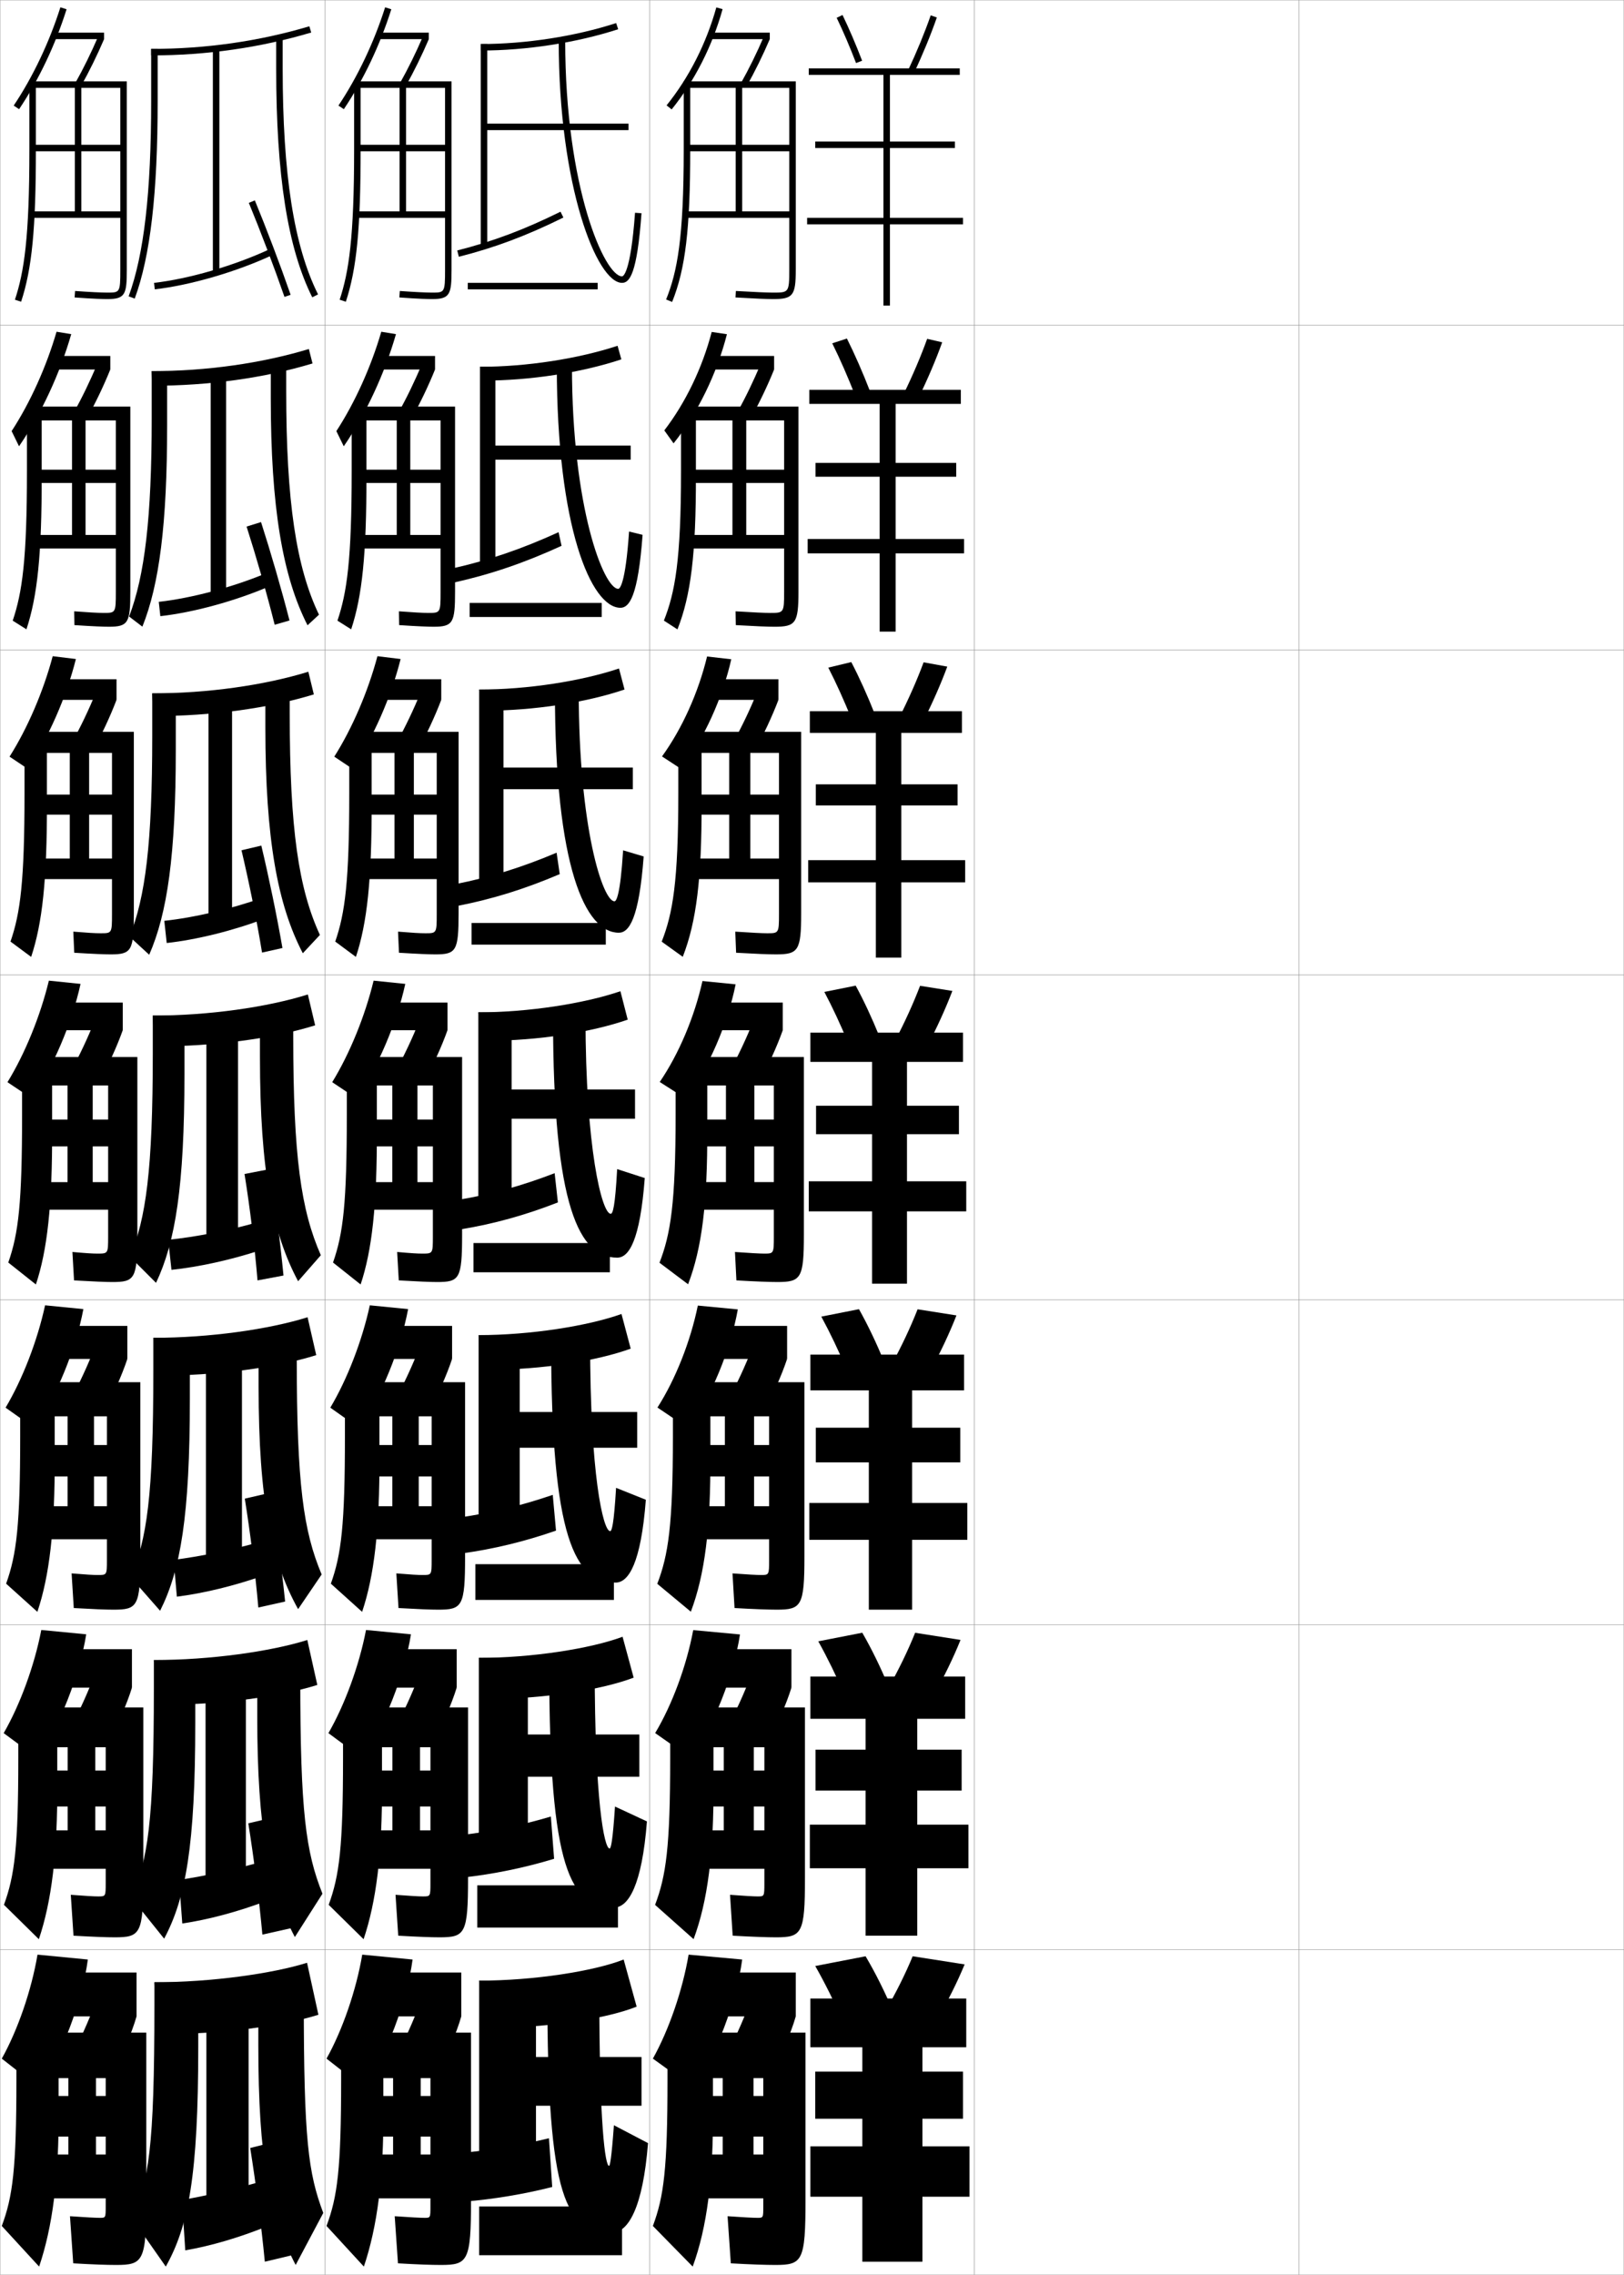 <?xml version="1.0" encoding="utf-8"?>
<!-- Generator: Adobe Illustrator 11 Build 225, SVG Export Plug-In . SVG Version: 6.0.0 Build 78)  -->
<!DOCTYPE svg PUBLIC "-//W3C//DTD SVG 1.0//EN"    "http://www.w3.org/TR/2001/REC-SVG-20010904/DTD/svg10.dtd">
<svg  xmlns="http://www.w3.org/2000/svg" xmlns:xlink="http://www.w3.org/1999/xlink" xmlns:a="http://ns.adobe.com/AdobeSVGViewerExtensions/3.0/"
	 width="500.1" height="700.1" viewBox="0 0 500.1 700.1"
	 overflow="visible" enable-background="new 0 0 500.1 700.1" xml:space="preserve">
		<g id="glyphs">
			<g>
				<rect x="0.05" y="0.05" fill="none" stroke="#999999" stroke-width="0.1" width="100" height="100"/> 
				<rect x="0.05" y="100.05" fill="none" stroke="#999999" stroke-width="0.1" width="100" height="100"/> 
				<rect x="0.05" y="200.05" fill="none" stroke="#999999" stroke-width="0.1" width="100" height="100"/> 
				<rect x="0.05" y="300.05" fill="none" stroke="#999999" stroke-width="0.1" width="100" height="100"/> 
				<rect x="0.05" y="400.05" fill="none" stroke="#999999" stroke-width="0.1" width="100" height="100"/> 
				<rect x="0.05" y="500.05" fill="none" stroke="#999999" stroke-width="0.1" width="100" height="100"/> 
				<rect x="0.05" y="600.05" fill="none" stroke="#999999" stroke-width="0.1" width="100" height="100"/> 
				<rect x="100.05" y="0.05" fill="none" stroke="#999999" stroke-width="0.1" width="100" height="100"/> 
				<rect x="100.05" y="100.05" fill="none" stroke="#999999" stroke-width="0.1" width="100" height="100"/> 
				<rect x="100.05" y="200.05" fill="none" stroke="#999999" stroke-width="0.1" width="100" height="100"/> 
				<rect x="100.05" y="300.05" fill="none" stroke="#999999" stroke-width="0.1" width="100" height="100"/> 
				<rect x="100.05" y="400.05" fill="none" stroke="#999999" stroke-width="0.1" width="100" height="100"/> 
				<rect x="100.05" y="500.05" fill="none" stroke="#999999" stroke-width="0.1" width="100" height="100"/> 
				<rect x="100.05" y="600.05" fill="none" stroke="#999999" stroke-width="0.1" width="100" height="100"/> 
				<rect x="200.05" y="0.05" fill="none" stroke="#999999" stroke-width="0.1" width="100" height="100"/> 
				<rect x="200.05" y="100.05" fill="none" stroke="#999999" stroke-width="0.1" width="100" height="100"/> 
				<rect x="200.05" y="200.05" fill="none" stroke="#999999" stroke-width="0.1" width="100" height="100"/> 
				<rect x="200.05" y="300.05" fill="none" stroke="#999999" stroke-width="0.1" width="100" height="100"/> 
				<rect x="200.05" y="400.05" fill="none" stroke="#999999" stroke-width="0.1" width="100" height="100"/> 
				<rect x="200.05" y="500.05" fill="none" stroke="#999999" stroke-width="0.1" width="100" height="100"/> 
				<rect x="200.05" y="600.05" fill="none" stroke="#999999" stroke-width="0.1" width="100" height="100"/> 
				<rect x="300.05" y="0.05" fill="none" stroke="#999999" stroke-width="0.1" width="100" height="100"/> 
				<rect x="300.05" y="100.05" fill="none" stroke="#999999" stroke-width="0.1" width="100" height="100"/> 
				<rect x="300.05" y="200.05" fill="none" stroke="#999999" stroke-width="0.1" width="100" height="100"/> 
				<rect x="300.05" y="300.05" fill="none" stroke="#999999" stroke-width="0.1" width="100" height="100"/> 
				<rect x="300.05" y="400.05" fill="none" stroke="#999999" stroke-width="0.1" width="100" height="100"/> 
				<rect x="300.05" y="500.05" fill="none" stroke="#999999" stroke-width="0.1" width="100" height="100"/> 
				<rect x="300.05" y="600.05" fill="none" stroke="#999999" stroke-width="0.1" width="100" height="100"/> 
				<rect x="400.05" y="0.05" fill="none" stroke="#999999" stroke-width="0.1" width="100" height="100"/> 
				<rect x="400.05" y="100.05" fill="none" stroke="#999999" stroke-width="0.1" width="100" height="100"/> 
				<rect x="400.05" y="200.05" fill="none" stroke="#999999" stroke-width="0.1" width="100" height="100"/> 
				<rect x="400.05" y="300.05" fill="none" stroke="#999999" stroke-width="0.1" width="100" height="100"/> 
				<rect x="400.05" y="400.05" fill="none" stroke="#999999" stroke-width="0.1" width="100" height="100"/> 
				<rect x="400.05" y="500.05" fill="none" stroke="#999999" stroke-width="0.1" width="100" height="100"/> 
				<rect x="400.05" y="600.05" fill="none" stroke="#999999" stroke-width="0.1" width="100" height="100"/> 
			</g>
			<g>
				<path d="M205.271,32.423l1.559,1.254c7.086-8.795,12.51-19.467,15.684-30.858
					L220.587,2.281C217.485,13.414,212.188,23.837,205.271,32.423z"/>
				<rect x="218.55" y="10.05" width="18.5" height="2"/> 
				<path d="M228.179,25.558l1.742,0.983c2.486-4.403,5.014-9.55,7.129-14.491
					l-1.84-0.787C233.124,16.14,230.63,21.216,228.179,25.558z"/>
				<path d="M211.05,65.05v2h32v16c0,7-0.188,7-5,7c-1.871,0-5.4-0.154-11.443-0.498
					l-0.113,1.996c6.164,0.352,9.62,0.502,11.557,0.502c6.149,0,7-1.094,7-9v-58h-34.5v21
					c0,27.305-1.99,37.59-5.428,46.127l1.855,0.746
					c4.114-10.217,5.572-22.483,5.572-46.873v-19h30.5v17.5h-31.5v2h31.5v18.5h-14.5v-38h-2v38H211.05
					z"/>
			</g>
			<g>
				<path d="M207.425,136.447l-2.858-3.989c6.582-8.574,11.704-19.248,14.597-30.299
					l4.688,0.698C220.764,114.952,214.876,127.106,207.425,136.447z"/>
				<rect x="217.799" y="109.549" width="20.583" height="4.167"/> 
				<path d="M238.383,113.716c-2.006,4.973-4.629,10.472-7.274,15.159l-4.119-1.903
					c2.487-4.402,5.129-9.879,7.109-14.663L238.383,113.716z"/>
				<path d="M241.466,182.216c0,6.405-0.137,6.417-4.325,6.417
					c-1.693,0-5.042-0.157-10.628-0.498l0.073,4.247
					c6.179,0.351,9.809,0.502,11.913,0.502c6.514,0,7.384-1.1,7.384-10.833
					v-56.917h-36.167v19.917c0,27.349-1.848,37.321-5.273,45.939l4.173,2.705
					c4.159-10.5,5.712-23.292,5.684-47.145v-17.167h27.167v15.167h-29.833v4.083
					h29.833v16h-11.667v-35.25h-4.25v35.25h-14.333v4.166h30.25V182.216z"/>
			</g>
			<g>
				<g>
					<path d="M211.189,338.113l-8.029-5.127c5.911-8.678,10.683-20.016,13.158-31.071
						l10.213,1.02C224.099,315.044,218.206,328.757,211.189,338.113z"/>
					<rect x="216.3" y="308.55" width="24.75" height="8.5"/> 
					<path d="M241.05,317.05c-1.787,5.037-4.602,11.24-7.564,16.496l-8.871-3.742
						c2.559-4.523,5.498-10.803,7.266-15.397L241.05,317.05z"/>
					<path d="M238.3,380.55c0,5.214-0.035,5.25-2.975,5.25
						c-1.338,0-4.325-0.161-8.997-0.499l0.443,8.748
						c6.209,0.35,10.188,0.501,12.628,0.501c7.243,0,8.15-1.111,8.15-14.5v-54.75h-39.5
						v17.75c0,27.436-1.562,36.783-4.964,45.563l8.808,6.623
						c4.248-11.064,5.993-24.91,5.906-47.687v-13.5h20.5v10.5h-26.5v8.25h26.5v11h-6v-29.75h-8.75v29.75h-12
						v8.5h26.75V380.55z"/>
				</g>
				<g>
					<path d="M211.977,439.593l-9.52-6.418c5.575-8.709,10.172-20.352,12.438-31.381
						l12.309,1.18C225.019,415.321,218.97,430.048,211.977,439.593z"/>
					<rect x="215.55" y="408.05" width="26.833" height="10.166"/> 
					<path d="M242.383,418.216c-1.677,5.069-4.587,11.625-7.709,17.164l-10.581-4.328
						c2.595-4.583,5.683-11.264,7.344-15.764L242.383,418.216z"/>
					<path d="M236.842,480.05c0,4.637-0.027,4.666-2.517,4.666
						c-1.25,0-4.241-0.162-8.757-0.498l0.629,10.664
						c6.224,0.35,10.378,0.502,12.985,0.502c7.607,0,8.534-1.117,8.534-16.334
						v-53.666h-40.5v16.666c0,27.479-1.42,36.515-4.81,45.375l10.334,8.582
						c4.292-11.346,6.133-25.719,6.017-47.957v-12.166h18.084v8.832h-24.959v9.668
						h24.959v9.166h-4.625v-27.666h-9v27.666h-11.5v10.166h25.125V480.05z"/>
				</g>
				<g>
					<path d="M212.763,541.071l-11.01-7.709c5.239-8.739,9.662-20.688,11.719-31.69
						l14.404,1.34C225.938,515.6,219.734,531.34,212.763,541.071z"/>
					<rect x="214.8" y="507.55" width="28.917" height="11.833"/> 
					<path d="M243.716,519.383c-1.567,5.101-4.574,12.008-7.854,17.832l-12.291-4.914
						c2.63-4.644,5.867-11.727,7.422-16.132L243.716,519.383z"/>
					<path d="M235.383,579.55c0,4.059-0.02,4.083-2.059,4.083
						c-1.161,0-4.157-0.165-8.516-0.499l0.815,12.582
						c6.239,0.349,10.568,0.501,13.342,0.501c7.972,0,8.917-1.123,8.917-18.167
						v-52.583h-41.5v15.583c0,27.522-1.277,36.246-4.655,45.188l11.86,10.541
						c4.337-11.629,6.273-26.527,6.128-48.229v-10.833h15.667v7.166h-23.417v11.084
						h23.417v7.333h-3.25v-25.583h-9.25v25.583h-11v11.833h23.5V579.55z"/>
				</g>
			</g>
			<g>
				<path d="M213.55,642.55l-12.5-9c4.903-8.77,9.151-21.022,11-32l16.5,1.5
					C226.857,615.878,220.498,632.631,213.55,642.55z"/>
				<rect x="214.05" y="607.05" width="31" height="13.5"/> 
				<path d="M245.05,620.55c-1.458,5.132-4.561,12.392-8,18.5l-14-5.5
					c2.666-4.704,6.051-12.188,7.5-16.5L245.05,620.55z"/>
				<path d="M235.05,639.55v5.5h-23v12.5h23v5.5h-3v-23.5h-9.5v23.5h-10.5v13.5h23v2.5
					c0,3.481-0.014,3.5-1.819,3.5c-1.196,0-4.515-0.168-9.181-0.5l1,14.5
					c6.254,0.348,10.758,0.5,13.699,0.5c8.337,0,9.301-1.128,9.301-20v-51.5h-42.5v14.5
					c0,27.566-1.135,35.978-4.5,45l12.261,12.5c4.382-11.912,6.413-27.337,6.239-48.5v-9.5
					H235.05z"/>
			</g>
			<g>
				<path d="M209.736,236.634l-5.873-3.836c6.247-8.647,11.193-19.68,13.877-30.761
					l7.451,0.859C222.512,214.766,216.776,227.465,209.736,236.634z"/>
				<rect x="217.05" y="209.05" width="22.667" height="6.333"/> 
				<path d="M239.716,215.383c-1.896,5.005-4.615,10.856-7.419,15.828l-6.495-2.822
					c2.523-4.463,5.314-10.341,7.188-15.03L239.716,215.383z"/>
				<path d="M239.883,281.383c0,5.809-0.086,5.833-3.65,5.833
					c-1.516,0-4.684-0.159-9.812-0.499l0.258,6.497
					c6.194,0.351,9.999,0.501,12.271,0.501c6.878,0,7.767-1.105,7.767-12.667
					v-55.833h-37.833v18.833c0,27.392-1.705,37.052-5.119,45.751l6.49,4.664
					c4.204-10.782,5.853-24.102,5.795-47.416v-15.333h23.833v12.833h-28.167v6.167
					h28.167v13.5h-8.833v-32.5h-6.5v32.5h-13.167v6.333h28.5V281.383z"/>
			</g>
			<g>
				<path d="M257.649,5.485c1.982,4.102,4.045,8.917,5.967,13.923l1.867-0.717
					c-1.941-5.058-4.027-9.925-6.033-14.077L257.649,5.485z"/>
				<path d="M279.646,21.623l1.809,0.854c2.678-5.673,5.178-11.745,7.04-17.099
					l-1.889-0.656C284.766,10.009,282.294,16.012,279.646,21.623z"/>
				<polygon points="296.55,67.05 274.05,67.05 274.05,45.55 294.05,45.55 
					294.05,43.55 274.05,43.55 274.05,23.05 295.55,23.05 295.55,21.05 
					249.05,21.05 249.05,23.05 272.05,23.05 272.05,43.55 251.05,43.55 
					251.05,45.55 272.05,45.55 272.05,67.05 248.55,67.05 248.55,69.05 
					272.05,69.05 272.05,94.05 274.05,94.05 274.05,69.05 296.55,69.05 "/>
			</g>
			<g>
				<g>
					<path d="M263.375,121.823c-2.257-5.768-4.709-11.367-7.093-16.169l4.518-1.468
						c2.421,4.839,4.897,10.489,7.153,16.312L263.375,121.823z"/>
					<path d="M278.296,121.194l4.562,1.232c2.775-5.655,5.353-11.703,7.284-17.082
						l-4.629-1.068C283.601,109.6,281.047,115.59,278.296,121.194z"/>
					<polygon points="275.8,165.883 275.8,146.716 294.466,146.716 294.466,142.466 
						275.8,142.466 275.8,124.3 295.883,124.3 295.883,119.966 249.216,119.966 
						249.216,124.3 270.883,124.3 270.883,142.466 251.133,142.466 251.133,146.716 
						270.883,146.716 270.883,165.883 248.716,165.883 248.716,170.3 270.883,170.3 
						270.883,194.383 275.8,194.383 275.8,170.3 296.883,170.3 296.883,165.883 
						"/>
				</g>
				<g>
					<path d="M262.229,221.276c-2.258-5.602-4.734-11.086-7.164-15.815l7.084-1.702
						c2.477,4.748,4.975,10.273,7.211,15.925L262.229,221.276z"/>
					<path d="M276.946,220.766l7.233,1.454c2.872-5.638,5.527-11.661,7.527-17.065
						l-7.287-1.323C282.437,209.191,279.8,215.168,276.946,220.766z"/>
					<polygon points="277.55,264.716 277.55,247.883 294.883,247.883 294.883,241.383 
						277.55,241.383 277.55,225.55 296.216,225.55 296.216,218.883 249.383,218.883 
						249.383,225.55 269.716,225.55 269.716,241.383 251.216,241.383 251.216,247.883 
						269.716,247.883 269.716,264.716 248.883,264.716 248.883,271.55 269.716,271.55 
						269.716,294.716 277.55,294.716 277.55,271.55 297.216,271.55 297.216,264.716 
						"/>
				</g>
				<g>
					<path d="M261.083,320.729c-2.257-5.436-4.758-10.805-7.233-15.462L263.5,303.332
						c2.532,4.656,5.052,10.057,7.267,15.538L261.083,320.729z"/>
					<path d="M275.598,320.337l9.904,1.676c2.97-5.62,5.702-11.619,7.771-17.049
						l-9.945-1.578C281.271,308.782,278.554,314.747,275.598,320.337z"/>
					<polygon points="279.3,363.55 279.3,349.05 295.3,349.05 295.3,340.3 
						279.3,340.3 279.3,326.8 296.55,326.8 296.55,317.8 249.55,317.8 
						249.55,326.8 268.55,326.8 268.55,340.3 251.3,340.3 251.3,349.05 
						268.55,349.05 268.55,363.55 249.05,363.55 249.05,372.8 268.55,372.8 
						268.55,395.05 279.3,395.05 279.3,372.8 297.55,372.8 297.55,363.55 
						"/>
				</g>
				<g>
					<path d="M260.572,421.169c-2.368-5.578-5.016-11.131-7.656-15.975l11.601-2.289
						c2.708,4.824,5.371,10.402,7.678,16.025L260.572,421.169z"/>
					<path d="M274.582,419.907l11.936,1.951c3.067-5.604,5.878-11.578,8.014-17.033
						l-11.963-1.885C280.44,408.374,277.64,414.325,274.582,419.907z"/>
					<polygon points="280.883,462.55 280.883,450.05 295.717,450.05 295.717,439.384 
						280.883,439.384 280.883,427.884 296.883,427.884 296.883,416.884 249.55,416.884 
						249.55,427.884 267.55,427.884 267.55,439.384 251.217,439.384 251.217,450.05 
						267.55,450.05 267.55,462.55 249.217,462.55 249.217,473.884 267.55,473.884 
						267.55,495.384 280.883,495.384 280.883,473.884 297.883,473.884 297.883,462.55 
						"/>
				</g>
				<g>
					<path d="M260.062,521.609c-2.48-5.721-5.273-11.459-8.078-16.487l13.55-2.645
						c2.884,4.992,5.69,10.748,8.089,16.513L260.062,521.609z"/>
					<path d="M273.565,519.479l13.969,2.226c3.165-5.586,6.053-11.536,8.256-17.017
						l-13.98-2.192C279.608,507.965,276.726,513.903,273.565,519.479z"/>
					<polygon points="282.466,561.55 282.466,551.05 296.134,551.05 296.134,538.467 
						282.466,538.467 282.466,528.967 297.216,528.967 297.216,515.967 249.55,515.967 
						249.55,528.967 266.55,528.967 266.55,538.467 251.134,538.467 251.134,551.05 
						266.55,551.05 266.55,561.55 249.383,561.55 249.383,574.967 266.55,574.967 
						266.55,595.717 282.466,595.717 282.466,574.967 298.216,574.967 298.216,561.55 
						"/>
				</g>
			</g>
			<g>
				<path d="M259.55,622.05c-2.592-5.863-5.53-11.787-8.5-17l15.5-3
					c3.06,5.16,6.011,11.094,8.5,17L259.55,622.05z"/>
				<path d="M281.05,602.05c-2.272,5.506-5.237,11.432-8.5,17l16,2.5
					c3.263-5.568,6.228-11.494,8.5-17L281.05,602.05z"/>
				<polygon points="284.05,660.55 284.05,652.05 296.55,652.05 296.55,637.55 
					284.05,637.55 284.05,630.05 297.55,630.05 297.55,615.05 249.55,615.05 
					249.55,630.05 265.55,630.05 265.55,637.55 251.05,637.55 251.05,652.05 
					265.55,652.05 265.55,660.55 249.55,660.55 249.55,676.05 265.55,676.05 
					265.55,696.05 284.05,696.05 284.05,676.05 298.55,676.05 298.55,660.55 "/>
			</g>
			<g>
				<path d="M148.05,13.55v2c14.064,0,29.485-2.387,42.309-6.549l-0.617-1.902
					C177.109,11.198,161.913,13.55,148.05,13.55z"/>
				<polygon points="150.05,38.05 150.05,13.55 148.05,13.55 148.05,75.55 
					150.05,75.55 150.05,40.05 193.55,40.05 193.55,38.05 "/>
				<path d="M140.804,77.081l0.492,1.938c11.152-2.829,20.781-6.439,32.196-12.072
					l-0.885-1.793C161.325,70.72,151.813,74.287,140.804,77.081z"/>
				<path d="M172.05,12.55c0,44.786,11.736,74.5,19.5,74.5c2.303,0,4.623-2.596,5.997-21.428
					l-1.994-0.145c-1.388,19.023-3.739,19.572-4.003,19.572c-5.346,0-17.5-27.391-17.5-72.5
					H172.05z"/>
				<rect x="144.05" y="87.05" width="40" height="2"/> 
			</g>
			<g>
				<g>
					<path d="M148.716,117.133c14.56,0,30.36-2.463,42.623-6.533l-1.162-4.185
						c-12.121,3.997-28.001,6.467-42.378,6.467L148.716,117.133z"/>
					<polygon points="152.549,137.133 152.549,112.883 147.799,112.883 147.799,174.55 
						152.549,174.55 152.549,141.466 194.216,141.466 194.216,137.133 "/>
					<path d="M172.928,167.98l-0.923-4.195c-11.465,5.229-21.564,8.659-32.804,11.178
						l0.596,4.315C151.155,176.737,161.353,173.279,172.928,167.98z"/>
					<path d="M191.057,187.05c2.726,0,5.419-3.446,6.824-22.452l-4.163-1.013
						c-1.138,16.573-2.941,17.631-3.329,17.631c-4.473,0-14.257-24.986-14.257-68.583
						h-4.667C171.466,162.216,182.041,187.05,191.057,187.05z"/>
					<rect x="144.633" y="185.55" width="40.667" height="4.333"/> 
				</g>
				<g>
					<path d="M149.383,218.716c15.054,0,31.235-2.539,42.937-6.516l-1.706-6.468
						c-11.608,3.895-28.174,6.484-43.063,6.484L149.383,218.716z"/>
					<polygon points="155.05,236.216 155.05,212.216 147.55,212.216 147.55,273.55 
						155.05,273.55 155.05,242.883 194.883,242.883 194.883,236.216 "/>
					<path d="M172.364,269.015l-0.961-6.598c-10.73,4.542-20.609,7.604-31.179,9.678
						l0.7,6.694C151.587,276.705,161.546,273.629,172.364,269.015z"/>
					<path d="M190.564,287.05c3.149,0,6.216-4.297,7.651-23.476l-6.332-1.881
						c-0.888,14.122-2.142,15.69-2.653,15.69c-3.6,0-11.014-22.581-11.014-64.667
						h-7.333C170.883,267.097,180.297,287.05,190.564,287.05z"/>
					<rect x="145.216" y="284.05" width="41.333" height="6.667"/> 
				</g>
				<g>
					<path d="M150.05,320.3c15.549,0,32.109-2.615,43.25-6.5l-2.25-8.75
						c-11.097,3.792-28.347,6.5-43.75,6.5L150.05,320.3z"/>
					<polygon points="157.55,335.3 157.55,311.55 147.3,311.55 147.3,372.55 
						157.55,372.55 157.55,344.3 195.55,344.3 195.55,335.3 "/>
					<path d="M171.8,370.05l-1-9c-9.996,3.854-19.654,6.548-29.555,8.178l0.805,9.072
						C152.019,376.672,161.739,373.979,171.8,370.05z"/>
					<path d="M190.071,387.05c3.572,0,7.013-5.147,8.479-24.5l-8.5-2.75
						c-0.639,11.672-1.344,13.75-1.979,13.75c-2.728,0-7.771-20.177-7.771-60.75h-10
						C170.3,371.977,178.553,387.05,190.071,387.05z"/>
					<rect x="145.8" y="382.55" width="42" height="9"/> 
				</g>
				<g>
					<path d="M150.717,421.55c16.043,0,33.087-2.707,43.5-6.5l-2.833-10.666
						c-10.41,3.715-28.083,6.5-44,6.5L150.717,421.55z"/>
					<polygon points="160.05,434.55 160.05,410.884 147.383,410.884 147.383,471.55 
						160.05,471.55 160.05,445.55 196.217,445.55 196.217,434.55 "/>
					<path d="M171.217,471.05l-1-11c-9.567,3.283-19.188,5.618-28.703,6.951l0.869,11.049
						C151.941,476.729,161.607,474.41,171.217,471.05z"/>
					<path d="M189.579,487.05c3.996,0,7.808-5.974,9.305-25.5l-9.167-3.666
						c-0.678,11.25-1.303,13.332-1.819,13.332c-2.207,0-6.181-17.587-6.181-58.332h-12
						C169.717,473.696,177.137,487.05,189.579,487.05z"/>
					<rect x="146.383" y="481.384" width="42.667" height="11"/> 
				</g>
				<g>
					<path d="M151.383,522.8c16.538,0,34.065-2.8,43.75-6.5l-3.417-12.583
						c-9.723,3.638-27.82,6.5-44.25,6.5L151.383,522.8z"/>
					<polygon points="162.55,533.8 162.55,510.217 147.466,510.217 147.466,570.55 
						162.55,570.55 162.55,546.8 196.883,546.8 196.883,533.8 "/>
					<path d="M170.633,572.05l-1-13c-9.138,2.713-18.723,4.688-27.852,5.726l0.935,13.024
						C151.865,576.786,161.476,574.842,170.633,572.05z"/>
					<path d="M189.086,587.05c4.418,0,8.603-6.8,10.131-26.5l-9.833-4.583
						c-0.717,10.83-1.262,12.916-1.66,12.916c-1.687,0-4.59-14.998-4.59-55.916h-14
						C169.133,575.415,175.721,587.05,189.086,587.05z"/>
					<rect x="146.966" y="580.217" width="43.333" height="13"/> 
				</g>
			</g>
			<g>
				<path d="M152.05,624.05c17.033,0,35.043-2.893,44-6.5l-4-14.5
					c-9.036,3.562-27.557,6.5-44.5,6.5L152.05,624.05z"/>
				<polygon points="197.55,633.05 165.05,633.05 165.05,609.55 147.55,609.55 
					147.55,669.55 165.05,669.55 165.05,648.05 197.55,648.05 "/>
				<path d="M170.05,673.05l-1-15c-8.709,2.142-18.257,3.759-27,4.5l1,15
					C151.788,676.844,161.344,675.273,170.05,673.05z"/>
				<path d="M188.593,687.05c4.842,0,9.398-7.626,10.957-27.5l-10.5-5.5
					c-0.756,10.41-1.221,12.5-1.5,12.5c-1.167,0-3-12.409-3-53.5h-16
					C168.55,677.134,174.305,687.05,188.593,687.05z"/>
				<rect x="147.55" y="679.05" width="44" height="15"/> 
			</g>
			<g>
				<path d="M104.22,32.493l1.66,1.113c6.061-9.035,11.117-19.67,14.623-30.755
					l-1.906-0.604C115.196,12.999,110.091,23.739,104.22,32.493z"/>
				<rect x="116.55" y="10.05" width="15.5" height="2"/> 
				<path d="M123.18,25.559l1.742,0.982c2.478-4.393,5.009-9.539,7.128-14.491
					l-1.838-0.787C128.12,16.15,125.623,21.228,123.18,25.559z"/>
				<path d="M110.05,44.55v2h27v18.5h-12v-38h-2v38h-13.5v2h27.5v16c0,7-0.15,7-4,7
					c-1.917,0-5.536-0.182-9.928-0.497l-0.145,1.994
					c6.076,0.438,8.919,0.503,10.072,0.503c5.52,0,6-1.475,6-9v-58h-30v21
					c0,27.309-1.632,37.615-4.45,46.188l1.9,0.625c3.359-10.219,4.55-22.469,4.55-46.812
					v-19h26v17.5H110.05z"/>
			</g>
			<g>
				<path d="M105.859,137.345l-2.279-4.667c5.71-8.756,10.692-19.792,13.834-30.58
					l4.521,0.736C118.443,115.006,112.626,127.52,105.859,137.345z"/>
				<rect x="116.049" y="109.549" width="17.917" height="4.167"/> 
				<path d="M133.966,113.716c-2.009,4.982-4.635,10.48-7.273,15.159l-3.979-1.938
					c2.48-4.393,5.126-9.872,7.11-14.664L133.966,113.716z"/>
				<path d="M110.3,144.549v4.083h25.375v16h-9.333v-35.25h-4.167v35.25h-12.292
					v4.166h25.792v13.417c0,6.409-0.105,6.417-3.75,6.417
					c-1.797,0-4.641-0.169-9.077-0.498l0.07,4.246
					c6.106,0.407,9.181,0.502,10.631,0.502c5.99,0,6.583-1.283,6.583-10.833
					v-56.917h-31.833v19.917c0,27.279-1.453,37.251-4.383,45.959l4.225,2.667
					c3.393-10.264,4.73-23.032,4.7-47.125v-17.167h22.833v15.167H110.3z"/>
			</g>
			<g>
				<path d="M108.493,236.568l-5.554-3.704c5.549-8.759,10.409-20.089,13.292-30.915
					l7.135,0.868C120.466,214.483,114.849,227.238,108.493,236.568z"/>
				<rect x="115.55" y="209.05" width="20.333" height="6.333"/> 
				<path d="M135.883,215.383c-1.899,5.012-4.62,10.863-7.419,15.828l-6.215-2.894
					c2.518-4.455,5.311-10.334,7.188-15.03L135.883,215.383z"/>
				<path d="M110.55,244.55v6.167h23.938v13.5h-7.042v-32.5h-5.958v32.5h-11.271
					v6.333h24.271v10.833c0,5.818-0.059,5.833-3.5,5.833
					c-1.677,0-3.935-0.133-8.414-0.499l0.285,6.498
					c6.137,0.375,9.442,0.501,11.191,0.501c6.459,0,7.167-1.092,7.167-12.667
					v-55.833h-33.667v18.833c0,27.249-1.274,36.886-4.317,45.729l6.363,4.708
					c3.426-10.309,4.91-23.596,4.85-47.438v-15.333h20.042v12.833H110.55z"/>
			</g>
			<g>
				<path d="M8.493,236.568l-5.554-3.704c5.549-8.759,10.409-20.089,13.292-30.915
					l7.135,0.868C20.466,214.483,14.849,227.238,8.493,236.568z"/>
				<rect x="15.55" y="209.05" width="20.333" height="6.333"/> 
				<path d="M35.883,215.383c-1.899,5.012-4.62,10.863-7.419,15.828l-6.215-2.894
					c2.518-4.455,5.311-10.334,7.188-15.03L35.883,215.383z"/>
				<path d="M10.55,244.55v6.167h23.938v13.5h-7.042v-32.5h-5.958v32.5H10.216
					v6.333h24.271v10.833c0,5.818-0.059,5.833-3.5,5.833
					c-1.677,0-3.935-0.133-8.414-0.499l0.285,6.498
					c6.137,0.375,9.442,0.501,11.191,0.501c6.459,0,7.167-1.092,7.167-12.667
					v-55.833H7.55v18.833c0,27.249-1.274,36.886-4.317,45.729l6.363,4.708
					c3.426-10.309,4.91-23.596,4.85-47.438v-15.333h20.042v12.833H10.55z"/>
			</g>
			<g>
				<g>
					<path d="M109.8,338.05l-7.5-5c5.388-8.762,10.125-20.387,12.75-31.25l9.75,1
						C122.2,314.757,116.304,328.572,109.8,338.05z"/>
					<rect x="115.05" y="308.55" width="22.75" height="8.5"/> 
					<path d="M137.8,317.05c-1.789,5.042-4.605,11.245-7.564,16.496l-8.452-3.849
						c2.555-4.518,5.496-10.798,7.267-15.397L137.8,317.05z"/>
					<path d="M110.8,344.55v8.25h22.5v11h-4.75v-29.75h-7.75v29.75h-10.25v8.5h22.75v8.25
						c0,5.227-0.013,5.25-3.25,5.25c-1.557,0-3.229-0.098-7.75-0.5l0.5,8.75
						c6.168,0.345,9.703,0.5,11.75,0.5c6.93,0,7.75-0.899,7.75-14.5v-54.75h-35.5v17.75
						c0,27.22-1.095,36.521-4.25,45.5l8.5,6.75c3.459-10.354,5.091-24.159,5-47.75v-13.5h17.25v10.5
						H110.8z"/>
				</g>
				<g>
					<path d="M110.675,439.55l-8.958-6.334c5.226-8.764,9.8-20.598,12.166-31.5
						l11.792,1.168C123.378,415.13,117.326,429.925,110.675,439.55z"/>
					<rect x="114.55" y="408.05" width="24.667" height="10.166"/> 
					<path d="M139.217,418.216c-1.679,5.072-4.591,11.628-7.71,17.164l-9.926-4.398
						c2.592-4.58,5.681-11.262,7.344-15.766L139.217,418.216z"/>
					<path d="M111.05,444.716v9.668h21.875v9.166h-3.979v-27.666h-8.125v27.666h-9.938v10.166
						h22.042v6.334c0,4.645-0.013,4.666-2.773,4.666c-1.437,0-3.532-0.121-8.102-0.5
						l0.667,10.668c6.196,0.349,9.888,0.5,12.232,0.5
						c7.399,0,8.268-0.977,8.268-16.334v-53.666h-37v16.666
						c0,27.336-1.108,36.34-4.333,45.334l9.625,8.666
						c3.663-10.91,5.452-25.219,5.334-48v-12.166h16.083v8.832H111.05z"/>
				</g>
				<g>
					<path d="M111.55,541.05l-10.417-7.667c5.064-8.767,9.475-20.811,11.583-31.75
						l13.833,1.334C124.555,515.504,118.349,531.278,111.55,541.05z"/>
					<rect x="114.05" y="507.55" width="26.583" height="11.833"/> 
					<path d="M140.633,519.383c-1.568,5.103-4.576,12.01-7.855,17.832l-11.4-4.949
						c2.629-4.642,5.866-11.725,7.422-16.133L140.633,519.383z"/>
					<path d="M111.3,544.883v11.084h21.25v7.333h-3.208v-25.583h-8.5v25.583h-9.625v11.833
						h21.333v4.417c0,4.063-0.013,4.083-2.296,4.083c-1.316,0-3.836-0.145-8.454-0.5
						l0.833,12.584c6.225,0.354,10.073,0.5,12.716,0.5
						c7.868,0,8.784-1.052,8.784-18.167v-52.583h-38.5v15.583
						c0,27.451-1.122,36.158-4.417,45.167l10.75,10.583
						c3.866-11.466,5.813-26.277,5.667-48.25v-10.833h14.917v7.166H111.3z"/>
				</g>
			</g>
			<g>
				<path d="M112.05,642.55l-11.5-9c4.903-8.77,9.15-21.022,11-32l15.5,1.5
					C125.357,615.878,118.997,632.631,112.05,642.55z"/>
				<rect x="113.55" y="607.05" width="28.5" height="13.5"/> 
				<path d="M142.05,620.55c-1.458,5.132-4.561,12.392-8,18.5l-12.5-5.5
					c2.666-4.704,6.051-12.188,7.5-16.5L142.05,620.55z"/>
				<path d="M132.55,639.55v5.5h-21v12.5h21v5.5h-3v-23.5h-8.5v23.5h-9.5v13.5h21v2.5
					c0,3.481-0.014,3.5-1.819,3.5c-1.196,0-4.515-0.168-9.181-0.5l1,14.5
					c6.254,0.358,10.258,0.5,13.199,0.5c8.336,0,9.301-1.128,9.301-20v-51.5h-40v14.5
					c0,27.566-1.135,35.978-4.5,45l11.5,12.5c4.068-12.022,6.174-27.337,6-48.5v-9.5H132.55z"/>
			</g>
			<g>
				<path d="M4.22,32.493l1.66,1.113c6.061-9.035,11.117-19.67,14.623-30.755
					l-1.906-0.604C15.196,12.999,10.091,23.739,4.22,32.493z"/>
				<rect x="16.55" y="10.05" width="15.5" height="2"/> 
				<path d="M23.18,25.559l1.742,0.982c2.478-4.393,5.009-9.539,7.128-14.491
					l-1.838-0.787C28.12,16.15,25.623,21.228,23.18,25.559z"/>
				<path d="M10.05,44.55v2h27v18.5h-12v-38h-2v38h-13.5v2h27.5v16c0,7-0.15,7-4,7
					c-1.917,0-5.536-0.182-9.928-0.497l-0.145,1.994
					c6.076,0.438,8.919,0.503,10.072,0.503c5.52,0,6-1.475,6-9v-58h-30v21
					c0,27.309-1.632,37.615-4.45,46.188L6.5,92.862c3.359-10.219,4.55-22.469,4.55-46.812
					v-19h26v17.5H10.05z"/>
			</g>
			<g>
				<path d="M5.859,137.345l-2.279-4.667c5.71-8.756,10.692-19.792,13.834-30.58
					l4.521,0.736C18.443,115.006,12.626,127.52,5.859,137.345z"/>
				<rect x="16.049" y="109.549" width="17.917" height="4.167"/> 
				<path d="M33.966,113.716c-2.009,4.982-4.635,10.48-7.273,15.159l-3.979-1.938
					c2.48-4.393,5.126-9.872,7.11-14.664L33.966,113.716z"/>
				<path d="M10.3,144.549v4.083h25.375v16h-9.333v-35.25h-4.167v35.25H9.883
					v4.166h25.792v13.417c0,6.409-0.105,6.417-3.75,6.417
					c-1.797,0-4.641-0.169-9.077-0.498l0.07,4.246
					c6.106,0.407,9.181,0.502,10.631,0.502c5.99,0,6.583-1.283,6.583-10.833
					v-56.917H8.299v19.917c0,27.279-1.453,37.251-4.383,45.959l4.225,2.667
					c3.393-10.264,4.73-23.032,4.7-47.125v-17.167h22.833v15.167H10.3z"/>
			</g>
			<g>
				<g>
					<path d="M9.8,338.05l-7.5-5c5.388-8.762,10.125-20.387,12.75-31.25l9.75,1
						C22.2,314.757,16.304,328.572,9.8,338.05z"/>
					<rect x="15.05" y="308.55" width="22.75" height="8.5"/> 
					<path d="M37.8,317.05c-1.789,5.042-4.605,11.245-7.564,16.496l-8.452-3.849
						c2.555-4.518,5.496-10.798,7.267-15.397L37.8,317.05z"/>
					<path d="M10.8,344.55v8.25h22.5v11h-4.75v-29.75h-7.75v29.75h-10.25v8.5h22.75v8.25
						c0,5.227-0.013,5.25-3.25,5.25c-1.557,0-3.229-0.098-7.75-0.5l0.5,8.75
						c6.168,0.345,9.703,0.5,11.75,0.5c6.93,0,7.75-0.899,7.75-14.5v-54.75h-35.5v17.75
						c0,27.22-1.095,36.521-4.25,45.5l8.5,6.75c3.459-10.354,5.091-24.159,5-47.75v-13.5h17.25v10.5
						H10.8z"/>
				</g>
				<g>
					<path d="M10.675,439.55l-8.958-6.334c5.226-8.764,9.8-20.598,12.166-31.5
						l11.792,1.168C23.378,415.13,17.326,429.925,10.675,439.55z"/>
					<rect x="14.55" y="408.05" width="24.667" height="10.166"/> 
					<path d="M39.217,418.216c-1.679,5.072-4.591,11.628-7.71,17.164l-9.926-4.398
						c2.592-4.58,5.681-11.262,7.344-15.766L39.217,418.216z"/>
					<path d="M11.05,444.716v9.668h21.875v9.166h-3.979v-27.666h-8.125v27.666h-9.938v10.166
						h22.042v6.334c0,4.645-0.013,4.666-2.773,4.666c-1.437,0-3.532-0.121-8.102-0.5
						l0.667,10.668c6.196,0.349,9.888,0.5,12.232,0.5
						c7.399,0,8.268-0.977,8.268-16.334v-53.666h-37v16.666
						c0,27.336-1.108,36.34-4.333,45.334l9.625,8.666
						c3.663-10.91,5.452-25.219,5.334-48v-12.166h16.083v8.832H11.05z"/>
				</g>
				<g>
					<path d="M11.55,541.05l-10.417-7.667c5.064-8.767,9.475-20.811,11.583-31.75
						l13.833,1.334C24.555,515.504,18.349,531.278,11.55,541.05z"/>
					<rect x="14.05" y="507.55" width="26.583" height="11.833"/> 
					<path d="M40.633,519.383c-1.568,5.103-4.576,12.01-7.855,17.832l-11.4-4.949
						c2.629-4.642,5.866-11.725,7.422-16.133L40.633,519.383z"/>
					<path d="M11.3,544.883v11.084h21.25v7.333h-3.208v-25.583h-8.5v25.583h-9.625v11.833
						h21.333v4.417c0,4.063-0.013,4.083-2.296,4.083c-1.316,0-3.836-0.145-8.454-0.5
						l0.833,12.584c6.225,0.354,10.073,0.5,12.716,0.5
						c7.868,0,8.784-1.052,8.784-18.167v-52.583h-38.5v15.583
						c0,27.451-1.122,36.158-4.417,45.167l10.75,10.583
						c3.866-11.466,5.813-26.277,5.667-48.25v-10.833h14.917v7.166H11.3z"/>
				</g>
			</g>
			<g>
				<path d="M12.05,642.55l-11.5-9c4.903-8.77,9.15-21.022,11-32l15.5,1.5
					C25.357,615.878,18.997,632.631,12.05,642.55z"/>
				<rect x="13.55" y="607.05" width="28.5" height="13.5"/> 
				<path d="M42.05,620.55c-1.458,5.132-4.561,12.392-8,18.5l-12.5-5.5
					c2.666-4.704,6.051-12.188,7.5-16.5L42.05,620.55z"/>
				<path d="M32.55,639.55v5.5h-21v12.5h21v5.5h-3v-23.5h-8.5v23.5h-9.5v13.5h21v2.5
					c0,3.481-0.014,3.5-1.819,3.5c-1.196,0-4.515-0.168-9.181-0.5l1,14.5
					c6.254,0.358,10.258,0.5,13.199,0.5c8.336,0,9.301-1.128,9.301-20v-51.5h-40v14.5
					c0,27.566-1.135,35.978-4.5,45l11.5,12.5c4.068-12.022,6.174-27.337,6-48.5v-9.5H32.55z"/>
			</g>
			<g>
				<path d="M46.55,15.05v2c17.003,0,33.585-2.369,49.285-7.041l-0.57-1.918
					C79.749,12.709,63.359,15.05,46.55,15.05z"/>
				<path d="M46.55,15.05v16c0,28.17-2.205,47.284-6.938,60.154l1.877,0.691
					c4.817-13.1,7.062-32.434,7.062-60.846v-16H46.55z"/>
				<path d="M85.05,11.55v9.5c0,32.914,3.529,55.299,11.105,70.447l1.789-0.895
					c-7.433-14.86-10.895-36.961-10.895-69.553v-9.5H85.05z"/>
				<rect x="65.55" y="15.05" width="2" height="69"/> 
				<path d="M47.437,87.056l0.227,1.988c10.986-1.255,25.239-5.41,36.311-10.588
					l-0.848-1.812C72.235,81.737,58.226,85.825,47.437,87.056z"/>
				<path d="M76.626,62.432c3.543,8.571,7.852,19.934,10.979,28.946l1.891-0.656
					c-3.139-9.045-7.465-20.449-11.021-29.054L76.626,62.432z"/>
			</g>
			<g>
				<path d="M46.716,114.216l0.167,4.5c17.537,0,34.554-2.393,49.357-6.861l-1.13-4.445
					C80.577,111.804,63.652,114.216,46.716,114.216z"/>
				<path d="M46.716,114.216v14.5c0,30.808-2.17,48.468-6.958,61.02l4.084,3.127
					c5.193-12.913,7.624-31.508,7.624-61.98v-16.667H46.716z"/>
				<path d="M88.133,111.133v9.167c0,34.159,3.111,54.344,10.096,68.869l-3.526,3.263
					c-7.658-14.978-11.32-36.269-11.32-69.965v-11.333H88.133z"/>
				<rect x="64.883" y="115.383" width="4.75" height="68.417"/> 
				<path d="M48.891,185.22l0.484,4.409c10.103-1.127,22.95-4.63,33.29-9.059
					l-0.981-4.042C71.533,180.741,58.856,184.12,48.891,185.22z"/>
				<path d="M75.934,162.054c2.897,9.047,6.28,20.725,8.652,30.214l4.566-1.309
					c-2.427-9.469-5.837-21.182-8.765-30.286L75.934,162.054z"/>
			</g>
			<g>
				<path d="M46.883,213.383l0.333,7c18.07,0,35.524-2.416,49.428-6.68l-1.69-6.973
					C81.406,210.899,63.944,213.383,46.883,213.383z"/>
				<path d="M46.883,213.383v13c0,33.445-2.136,49.651-6.979,61.885l6.042,5.564
					c5.569-12.726,8.187-30.583,8.187-63.115v-17.333H46.883z"/>
				<path d="M89.216,210.716v8.833c0,35.726,2.759,53.996,9.298,68.185l-5.263,5.631
					c-7.74-14.807-11.535-35.004-11.535-69.482v-13.167H89.216z"/>
				<rect x="64.216" y="215.716" width="7.25" height="67.833"/> 
				<path d="M50.595,283.385l0.742,6.83c9.219-0.999,20.661-3.85,30.27-7.529
					l-1.116-6.271C71.08,279.744,59.737,282.416,50.595,283.385z"/>
				<path d="M74.367,261.677c2.251,9.522,4.709,21.516,6.326,31.482l6.283-1.405
					c-1.715-9.893-4.209-21.914-6.507-31.518L74.367,261.677z"/>
			</g>
			<g>
				<path d="M47.05,312.55l0.5,9.5c18.604,0,36.493-2.439,49.5-6.5l-2.25-9.5
					C82.235,309.995,64.237,312.55,47.05,312.55z"/>
				<path d="M47.05,312.55v11.5c0,36.083-2.102,50.835-7,62.75l8,8
					c5.945-12.54,8.75-29.657,8.75-64.25v-18H47.05z"/>
				<path d="M90.3,310.3v8.5c0,37.293,2.408,53.647,8.5,67.5l-7,8
					c-7.822-14.636-11.75-33.739-11.75-69v-15H90.3z"/>
				<rect x="63.55" y="316.05" width="9.75" height="67.25"/> 
				<path d="M51.8,381.55l1,9.25c8.335-0.87,18.371-3.069,27.25-6l-1.25-8.5
					C70.128,378.748,60.118,380.711,51.8,381.55z"/>
				<path d="M75.3,361.3c1.605,9.998,3.139,22.307,4,32.75l8-1.5
					c-1.003-10.317-2.582-22.646-4.25-32.75L75.3,361.3z"/>
			</g>
			<g>
				<path d="M47.217,411.716l0.612,11.668c19.145,0,37.206-2.475,49.554-6.334
					l-2.667-11.666C82.806,409.122,64.537,411.716,47.217,411.716z"/>
				<path d="M47.217,411.716v10c0,38.84-1.994,52.047-7,63.668l9.083,10.332
					c6.292-12.502,9.167-29.092,9.167-65.332v-18.668H47.217z"/>
				<path d="M91.383,410.05v7.666c0,39.182,2.06,53.498,7.667,66.834l-7.25,10.666
					c-8.256-14.806-12.167-33.46-12.167-68.5v-16.666H91.383z"/>
				<rect x="63.425" y="416.55" width="11.083" height="66.5"/> 
				<path d="M53.467,480.05l1,11.334c8.21-1.037,17.762-3.347,26.666-6.5l-1.166-10.334
					C71.271,477.031,61.686,479.023,53.467,480.05z"/>
				<path d="M75.383,461.216c1.663,10.393,3.232,22.817,4.167,33.5l8.25-1.832
					c-1.073-10.502-2.728-22.992-4.5-33.5L75.383,461.216z"/>
			</g>
			<g>
				<path d="M47.383,510.883l0.725,13.834c19.686,0,37.918-2.509,49.608-6.167
					l-3.083-13.833C83.376,508.25,64.837,510.883,47.383,510.883z"/>
				<path d="M47.383,510.883v8.5c0,41.595-1.886,53.257-7,64.584l10.167,12.666
					c6.64-12.466,9.583-28.526,9.583-66.416v-19.334H47.383z"/>
				<path d="M92.467,509.8v6.833c0,41.069,1.711,53.347,6.833,66.167l-8.5,13.333
					c-8.067-15.313-11.583-33.182-11.583-68v-18.333H92.467z"/>
				<rect x="63.3" y="517.05" width="12.417" height="65.75"/> 
				<path d="M55.133,578.55l1,13.417c8.085-1.202,17.152-3.623,26.083-7l-1.083-12.167
					C72.415,575.314,63.254,577.336,55.133,578.55z"/>
				<path d="M76.467,561.133c1.721,10.787,3.325,23.327,4.333,34.25l9.667-2.166
					c-1.142-10.686-2.874-23.336-4.75-34.25L76.467,561.133z"/>
			</g>
			<g>
				<path d="M47.55,610.05l0.838,16c20.227,0,38.631-2.543,49.662-6l-3.5-16
					C83.946,607.377,65.137,610.05,47.55,610.05z"/>
				<path d="M47.55,610.05v7c0,44.351-1.778,54.468-7,65.5l10.5,15
					c6.986-12.43,10-27.961,10-67.5v-20H47.55z"/>
				<path d="M93.55,609.55v6c0,42.957,1.363,53.196,6,65.5l-8.5,16
					c-8.189-15.652-11.5-32.903-11.5-67.5v-20H93.55z"/>
				<rect x="63.55" y="617.55" width="13" height="65"/> 
				<path d="M81.55,671.05c-8.742,2.548-17.479,4.599-25.5,6l1,15.5
					c7.96-1.368,16.543-3.899,25.5-7.5L81.55,671.05z"/>
				<path d="M87.05,658.55l-10,2.5c1.778,11.182,3.419,23.837,4.5,35l10.5-2.5
					C90.839,682.681,89.03,669.87,87.05,658.55z"/>
			</g>
		</g>
	</svg>
